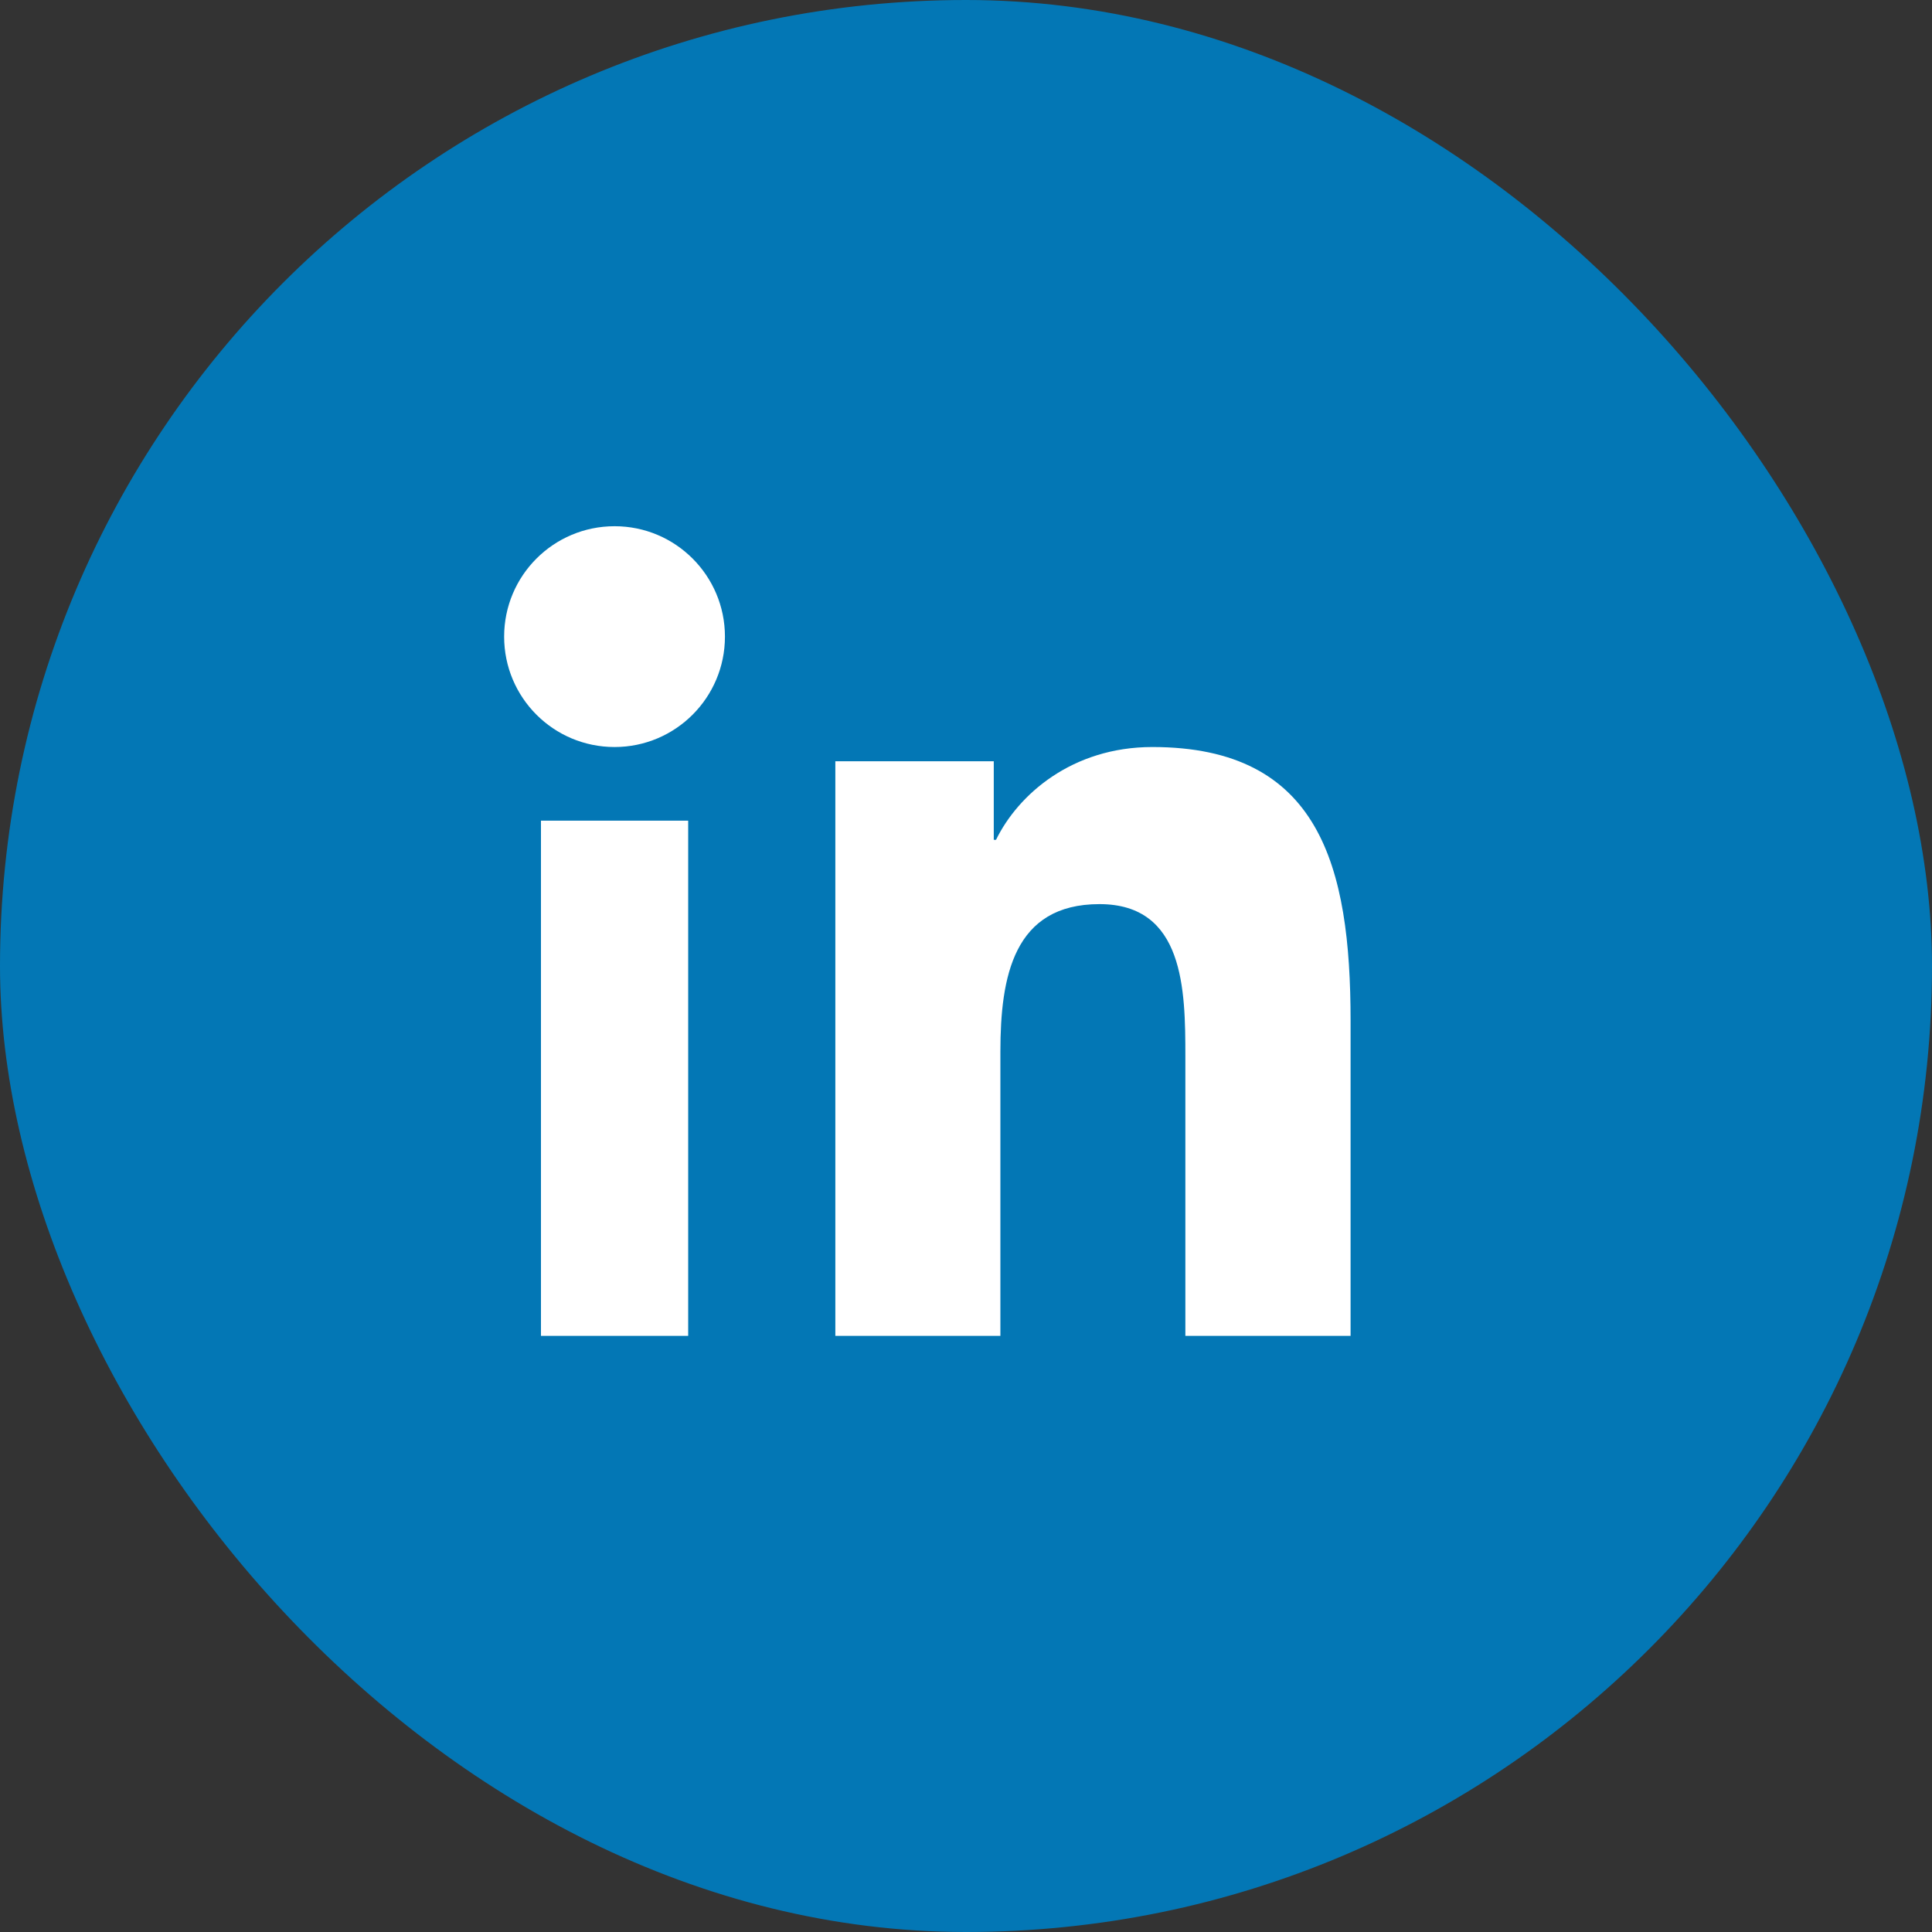 <?xml version="1.0" encoding="UTF-8"?>
<svg width="35px" height="35px" viewBox="0 0 35 35" version="1.1" xmlns="http://www.w3.org/2000/svg" xmlns:xlink="http://www.w3.org/1999/xlink">
    <rect x="0" y="0" width="35" height="35" fill="#333333" stroke="none"/>
    <!-- Generator: Sketch 50.2 (55047) - http://www.bohemiancoding.com/sketch -->
    <title>Group 11</title>
    <desc>Created with Sketch.</desc>
    <defs></defs>
    <g id="Page-1" stroke="none" stroke-width="1" fill="none" fill-rule="evenodd">
        <g id="Event_Article-Page" transform="translate(-318, -516)">
            <g id="Group-11" transform="translate(318, 516)">
                <rect id="Rectangle-19" fill="#0377B5" x="0" y="0" width="35" height="35" rx="17.5"></rect>
                <g id="Linkedin" transform="translate(9, 9)" fill="#FFFFFF" fill-rule="nonzero">
                    <path d="M3.467,15.2 L0.8,15.2 L0.8,5.867 L3.467,5.867 L3.467,15.2 Z M2.134,4.533 C1.026,4.533 0.133,3.637 0.133,2.533 C0.133,1.429 1.027,0.533 2.134,0.533 C3.238,0.533 4.133,1.429 4.133,2.533 C4.133,3.637 3.238,4.533 2.134,4.533 Z M15.467,15.2 L12.474,15.2 L12.474,10.138 C12.474,8.931 12.454,7.379 10.918,7.379 C9.361,7.379 9.123,8.694 9.123,10.052 L9.123,15.2 L6.133,15.2 L6.133,4.791 L9.003,4.791 L9.003,6.214 L9.044,6.214 C9.443,5.396 10.42,4.533 11.876,4.533 C14.907,4.533 15.467,6.689 15.467,9.492 L15.467,15.2 Z" id="Shape"></path>
                </g>
            </g>
        </g>
    </g>
</svg>
